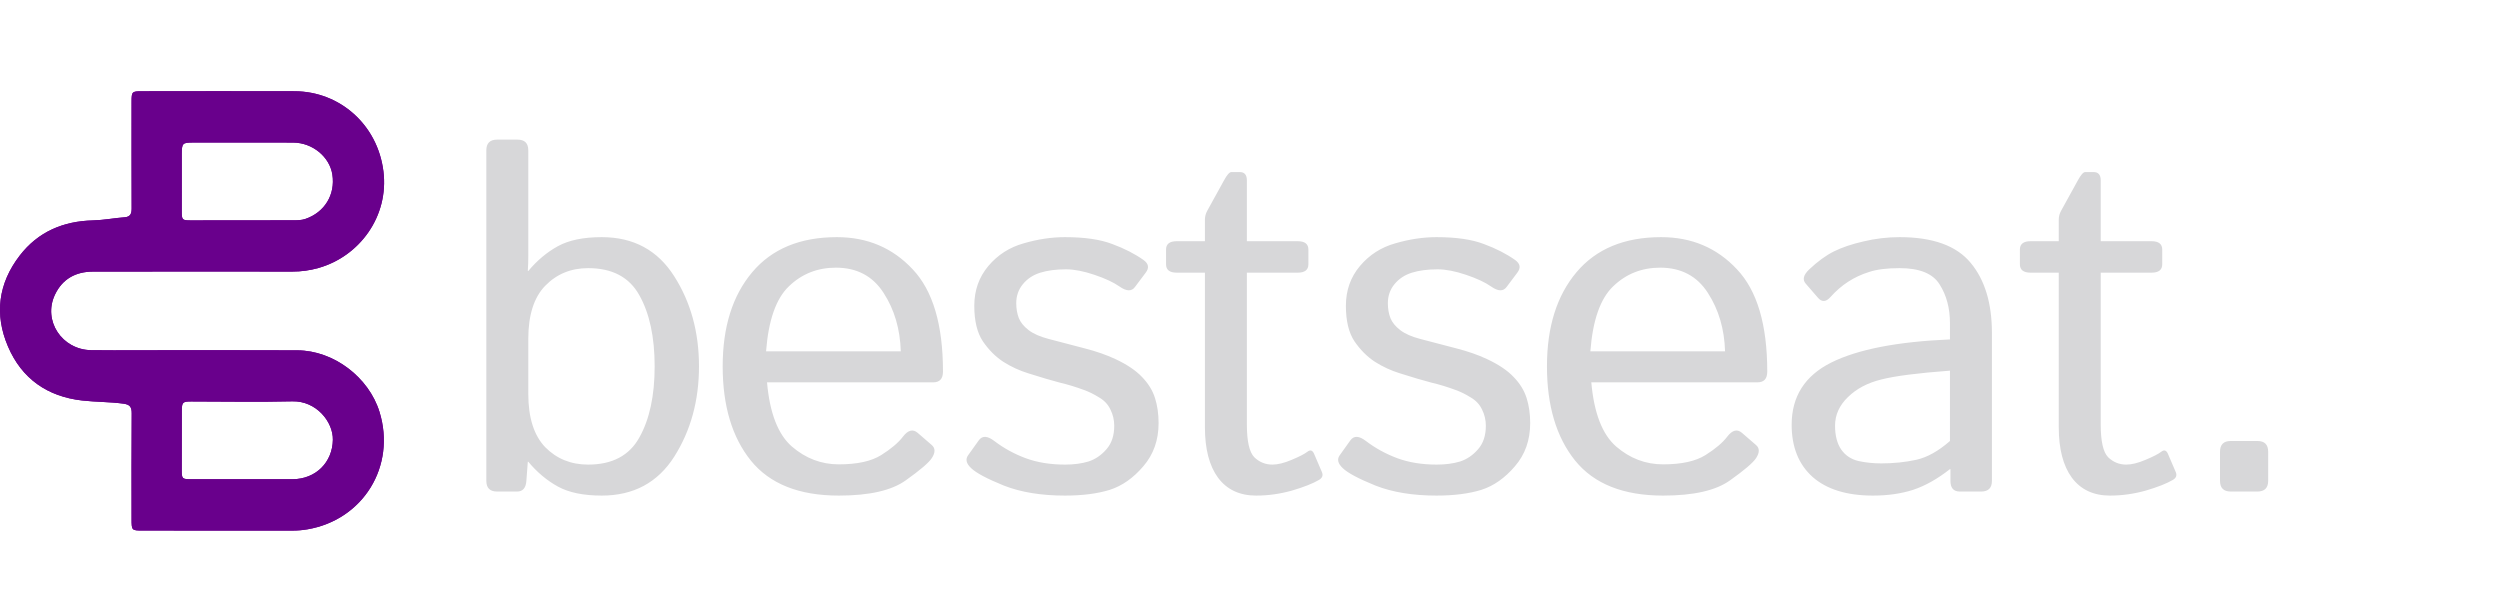 <svg width="768" height="185" viewBox="0 0 768 185" fill="none" xmlns="http://www.w3.org/2000/svg">
<path d="M152.696 151C150.499 151 149.4 149.901 149.4 147.704V46.19C149.4 43.993 150.499 42.895 152.696 42.895H158.995C161.192 42.895 162.291 43.993 162.291 46.19V78.783C162.291 80.297 162.242 81.786 162.145 83.251H162.291C164.977 80.028 168.004 77.489 171.373 75.634C174.742 73.778 179.234 72.851 184.85 72.851C194.615 72.851 202.037 76.855 207.115 84.862C212.193 92.821 214.732 102.05 214.732 112.548C214.732 123.046 212.193 132.299 207.115 140.307C202.037 148.266 194.615 152.245 184.85 152.245C179.234 152.245 174.742 151.317 171.373 149.462C168.004 147.606 164.977 145.067 162.291 141.845H162.145L161.705 147.704C161.559 149.901 160.606 151 158.849 151H152.696ZM162.291 120.971C162.291 128.295 164.024 133.764 167.491 137.377C171.007 140.941 175.401 142.724 180.675 142.724C188.097 142.724 193.346 139.94 196.422 134.374C199.547 128.808 201.109 121.532 201.109 112.548C201.109 103.563 199.547 96.288 196.422 90.722C193.346 85.155 188.097 82.372 180.675 82.372C175.401 82.372 171.007 84.179 167.491 87.792C164.024 91.356 162.291 96.801 162.291 104.125V120.971ZM222.007 112.548C222.007 100.438 225.034 90.795 231.089 83.617C237.144 76.439 245.811 72.851 257.09 72.851C266.465 72.851 274.229 76.147 280.381 82.738C286.582 89.281 289.683 99.755 289.683 114.159C289.683 116.356 288.682 117.455 286.68 117.455H235.63C236.46 126.879 238.999 133.446 243.247 137.157C247.495 140.819 252.305 142.65 257.676 142.65C263.34 142.65 267.686 141.698 270.713 139.794C273.74 137.89 275.962 136.01 277.378 134.154C278.94 132.104 280.454 131.713 281.919 132.982L286.24 136.718C287.363 137.694 287.363 139.037 286.24 140.746C285.312 142.162 282.651 144.433 278.257 147.558C273.911 150.683 267.051 152.245 257.676 152.245C245.469 152.245 236.46 148.656 230.649 141.479C224.888 134.301 222.007 124.657 222.007 112.548ZM235.337 107.934H276.719C276.523 101.098 274.766 95.116 271.445 89.989C268.125 84.814 263.242 82.226 256.797 82.226C251.133 82.226 246.323 84.13 242.368 87.939C238.413 91.698 236.069 98.363 235.337 107.934ZM298.349 143.822C296.835 142.406 296.518 141.088 297.396 139.867L300.692 135.253C301.767 133.788 303.354 133.861 305.453 135.473C308.334 137.67 311.532 139.428 315.048 140.746C318.612 142.064 322.665 142.724 327.206 142.724C329.892 142.724 332.284 142.406 334.384 141.771C336.483 141.088 338.314 139.843 339.877 138.036C341.488 136.229 342.294 133.812 342.294 130.785C342.294 129.027 341.903 127.367 341.122 125.805C340.39 124.242 339.218 122.997 337.606 122.069C336.044 121.093 334.506 120.336 332.992 119.799C330.502 118.871 328.012 118.114 325.521 117.528C323.08 116.894 319.857 115.941 315.854 114.672C313.168 113.842 310.629 112.67 308.236 111.156C305.844 109.594 303.744 107.494 301.938 104.857C300.18 102.221 299.301 98.583 299.301 93.944C299.301 89.208 300.741 85.131 303.622 81.713C306.503 78.295 310.116 75.976 314.462 74.755C318.808 73.485 323.031 72.851 327.133 72.851C333.188 72.851 338.046 73.559 341.708 74.975C345.419 76.342 348.617 77.978 351.303 79.882C352.865 81.005 353.085 82.299 351.962 83.764L348.666 88.158C347.641 89.574 346.054 89.525 343.905 88.012C342.099 86.742 339.535 85.546 336.215 84.423C332.895 83.3 329.989 82.738 327.499 82.738C324.423 82.738 321.786 83.08 319.589 83.764C317.392 84.447 315.609 85.619 314.242 87.279C312.875 88.939 312.191 90.893 312.191 93.139C312.191 94.848 312.46 96.386 312.997 97.753C313.534 99.071 314.535 100.292 316 101.415C317.465 102.538 319.516 103.441 322.152 104.125C326.254 105.199 329.989 106.176 333.358 107.055C336.776 107.934 339.853 109.008 342.587 110.277C346.151 111.938 348.886 113.769 350.79 115.771C352.743 117.772 354.086 119.945 354.818 122.289C355.551 124.584 355.917 127.147 355.917 129.979C355.917 135.204 354.354 139.623 351.229 143.236C348.153 146.85 344.711 149.267 340.902 150.487C337.094 151.659 332.504 152.245 327.133 152.245C319.857 152.245 313.607 151.22 308.383 149.169C303.207 147.069 299.862 145.287 298.349 143.822ZM361.507 83.764C359.31 83.764 358.211 82.909 358.211 81.2V76.659C358.211 74.95 359.31 74.096 361.507 74.096H370.149V67.504C370.149 66.527 370.394 65.6 370.882 64.721L376.009 55.419C376.937 53.71 377.693 52.855 378.279 52.855H380.843C382.308 52.855 383.04 53.71 383.04 55.419V74.096H398.641C400.838 74.096 401.937 74.95 401.937 76.659V81.2C401.937 82.909 400.838 83.764 398.641 83.764H383.04V130.419C383.04 135.546 383.797 138.891 385.311 140.453C386.873 141.967 388.729 142.724 390.877 142.724C392.537 142.724 394.515 142.235 396.81 141.259C399.153 140.282 400.765 139.452 401.644 138.769C402.522 138.085 403.206 138.305 403.694 139.428L406.111 145.067C406.502 146.044 406.209 146.825 405.232 147.411C403.328 148.534 400.545 149.633 396.883 150.707C393.221 151.732 389.559 152.245 385.896 152.245C380.818 152.245 376.912 150.414 374.178 146.752C371.492 143.09 370.149 137.914 370.149 131.225V83.764H361.507ZM412.507 143.822C410.993 142.406 410.676 141.088 411.555 139.867L414.851 135.253C415.925 133.788 417.512 133.861 419.611 135.473C422.492 137.67 425.69 139.428 429.206 140.746C432.771 142.064 436.823 142.724 441.364 142.724C444.05 142.724 446.442 142.406 448.542 141.771C450.642 141.088 452.473 139.843 454.035 138.036C455.646 136.229 456.452 133.812 456.452 130.785C456.452 129.027 456.062 127.367 455.28 125.805C454.548 124.242 453.376 122.997 451.765 122.069C450.202 121.093 448.664 120.336 447.15 119.799C444.66 118.871 442.17 118.114 439.68 117.528C437.238 116.894 434.016 115.941 430.012 114.672C427.326 113.842 424.787 112.67 422.395 111.156C420.002 109.594 417.902 107.494 416.096 104.857C414.338 102.221 413.459 98.583 413.459 93.944C413.459 89.208 414.899 85.131 417.78 81.713C420.661 78.295 424.274 75.976 428.62 74.755C432.966 73.485 437.189 72.851 441.291 72.851C447.346 72.851 452.204 73.559 455.866 74.975C459.577 76.342 462.775 77.978 465.461 79.882C467.023 81.005 467.243 82.299 466.12 83.764L462.824 88.158C461.799 89.574 460.212 89.525 458.063 88.012C456.257 86.742 453.693 85.546 450.373 84.423C447.053 83.3 444.147 82.738 441.657 82.738C438.581 82.738 435.944 83.08 433.747 83.764C431.55 84.447 429.768 85.619 428.4 87.279C427.033 88.939 426.35 90.893 426.35 93.139C426.35 94.848 426.618 96.386 427.155 97.753C427.692 99.071 428.693 100.292 430.158 101.415C431.623 102.538 433.674 103.441 436.311 104.125C440.412 105.199 444.147 106.176 447.517 107.055C450.935 107.934 454.011 109.008 456.745 110.277C460.31 111.938 463.044 113.769 464.948 115.771C466.901 117.772 468.244 119.945 468.977 122.289C469.709 124.584 470.075 127.147 470.075 129.979C470.075 135.204 468.513 139.623 465.388 143.236C462.312 146.85 458.869 149.267 455.061 150.487C451.252 151.659 446.662 152.245 441.291 152.245C434.016 152.245 427.766 151.22 422.541 149.169C417.365 147.069 414.021 145.287 412.507 143.822ZM475.226 112.548C475.226 100.438 478.253 90.795 484.308 83.617C490.362 76.439 499.029 72.851 510.309 72.851C519.684 72.851 527.447 76.147 533.6 82.738C539.801 89.281 542.901 99.755 542.901 114.159C542.901 116.356 541.9 117.455 539.898 117.455H488.849C489.679 126.879 492.218 133.446 496.466 137.157C500.714 140.819 505.523 142.65 510.895 142.65C516.559 142.65 520.904 141.698 523.932 139.794C526.959 137.89 529.181 136.01 530.597 134.154C532.159 132.104 533.673 131.713 535.138 132.982L539.459 136.718C540.582 137.694 540.582 139.037 539.459 140.746C538.531 142.162 535.87 144.433 531.476 147.558C527.13 150.683 520.27 152.245 510.895 152.245C498.688 152.245 489.679 148.656 483.868 141.479C478.106 134.301 475.226 124.657 475.226 112.548ZM488.556 107.934H529.938C529.742 101.098 527.984 95.116 524.664 89.989C521.344 84.814 516.461 82.226 510.016 82.226C504.352 82.226 499.542 84.13 495.587 87.939C491.632 91.698 489.288 98.363 488.556 107.934ZM550.396 130.492C550.396 121.801 554.448 115.429 562.554 111.376C570.708 107.323 582.866 104.955 599.028 104.271V99.291C599.028 94.701 597.979 90.746 595.879 87.426C593.828 84.057 589.727 82.372 583.574 82.372C579.668 82.372 576.543 82.763 574.199 83.544C571.855 84.276 569.707 85.277 567.754 86.547C565.85 87.768 564.019 89.355 562.261 91.308C560.942 92.772 559.697 92.846 558.525 91.527L554.717 87.133C553.643 85.912 554.009 84.447 555.815 82.738C558.403 80.297 560.918 78.466 563.359 77.245C565.801 76.024 568.828 74.999 572.441 74.169C576.104 73.29 579.814 72.851 583.574 72.851C593.779 72.851 601.055 75.487 605.4 80.761C609.746 85.985 611.919 93.163 611.919 102.294V147.704C611.919 149.901 610.82 151 608.623 151H602.031C600.127 151 599.175 149.901 599.175 147.704V144.115H599.028C595.171 147.143 591.387 149.267 587.676 150.487C584.014 151.659 579.912 152.245 575.371 152.245C567.363 152.245 561.187 150.341 556.841 146.532C552.544 142.675 550.396 137.328 550.396 130.492ZM563.726 130.785C563.726 133.812 564.36 136.254 565.63 138.109C566.899 139.916 568.657 141.088 570.903 141.625C573.149 142.113 575.493 142.357 577.935 142.357C581.694 142.357 585.259 141.991 588.628 141.259C591.997 140.526 595.464 138.598 599.028 135.473V113.866C589.165 114.599 582.134 115.502 577.935 116.576C573.735 117.602 570.317 119.408 567.681 121.996C565.044 124.535 563.726 127.465 563.726 130.785ZM623.808 83.764C621.61 83.764 620.512 82.909 620.512 81.2V76.659C620.512 74.95 621.61 74.096 623.808 74.096H632.45V67.504C632.45 66.527 632.694 65.6 633.183 64.721L638.31 55.419C639.237 53.71 639.994 52.855 640.58 52.855H643.144C644.608 52.855 645.341 53.71 645.341 55.419V74.096H660.941C663.139 74.096 664.237 74.95 664.237 76.659V81.2C664.237 82.909 663.139 83.764 660.941 83.764H645.341V130.419C645.341 135.546 646.098 138.891 647.611 140.453C649.174 141.967 651.029 142.724 653.178 142.724C654.838 142.724 656.815 142.235 659.11 141.259C661.454 140.282 663.065 139.452 663.944 138.769C664.823 138.085 665.507 138.305 665.995 139.428L668.412 145.067C668.803 146.044 668.51 146.825 667.533 147.411C665.629 148.534 662.846 149.633 659.184 150.707C655.521 151.732 651.859 152.245 648.197 152.245C643.119 152.245 639.213 150.414 636.479 146.752C633.793 143.09 632.45 137.914 632.45 131.225V83.764H623.808ZM685.281 151C683.084 151 681.985 149.901 681.985 147.704V138.769C681.985 136.571 683.084 135.473 685.281 135.473H693.484C695.682 135.473 696.78 136.571 696.78 138.769V147.704C696.78 149.901 695.682 151 693.484 151H685.281Z" fill="#D7D7D9"/>
<path d="M42.247 107.596C58.756 107.598 75.056 107.544 91.355 107.622C102.486 107.675 113.295 115.875 116.591 126.553C121.724 143.189 111.579 159.697 94.434 162.612C92.914 162.87 91.389 163.001 89.843 163C74.523 162.986 59.204 162.992 43.884 162.988C40.445 162.988 40.416 162.957 40.415 159.416C40.411 148.603 40.37 137.79 40.453 126.978C40.468 125.055 39.922 124.282 37.964 124.013C33.727 123.43 29.452 123.518 25.218 123.031C14.524 121.803 6.694 116.34 2.457 106.449C-1.772 96.58 -0.526 87.05 6.075 78.491C11.723 71.168 19.471 67.931 28.545 67.707C31.845 67.626 35.072 66.983 38.345 66.737C40.098 66.605 40.442 65.57 40.436 64.009C40.395 53.056 40.411 42.102 40.414 31.149C40.415 28.205 40.574 28.031 43.488 28.029C59.158 28.018 74.827 27.971 90.497 28.027C104.414 28.077 116.006 38.346 117.788 52.616C119.517 66.453 110.452 78.729 97.874 82.311C95.226 83.066 92.56 83.432 89.815 83.43C69.388 83.417 48.962 83.403 28.535 83.44C23.266 83.45 19.153 85.682 16.864 90.557C13.137 98.496 18.99 107.414 27.978 107.573C32.663 107.656 37.351 107.593 42.247 107.596ZM76.876 147.219C81.213 147.22 85.549 147.244 89.886 147.217C97.037 147.173 102.132 142.022 102.255 135.119C102.354 129.568 97.155 123.111 89.82 123.292C79.475 123.548 69.118 123.345 58.766 123.338C56.131 123.337 55.866 123.561 55.854 126.195C55.825 132.303 55.826 138.411 55.832 144.519C55.835 147.064 55.995 147.21 58.62 147.213C64.565 147.221 70.511 147.217 76.876 147.219ZM71.419 43.788C67.364 43.789 63.308 43.787 59.252 43.792C56.077 43.796 55.849 44.011 55.84 47.293C55.823 53.188 55.835 59.084 55.837 64.979C55.837 67.545 55.974 67.7 58.581 67.7C69.07 67.7 79.558 67.693 90.047 67.669C91.298 67.666 92.551 67.679 93.778 67.265C99.707 65.266 103.056 59.802 102.101 53.622C101.258 48.167 96.008 43.84 90.089 43.801C84.006 43.761 77.922 43.79 71.419 43.788Z" fill="#69008C"/>
<path d="M42.247 107.596C58.756 107.598 75.056 107.544 91.355 107.622C102.486 107.675 113.295 115.875 116.591 126.553C121.724 143.189 111.579 159.697 94.434 162.612C92.914 162.87 91.389 163.001 89.843 163C74.523 162.986 59.204 162.992 43.884 162.988C40.445 162.988 40.416 162.957 40.415 159.416C40.411 148.603 40.37 137.79 40.453 126.978C40.468 125.055 39.922 124.282 37.964 124.013C33.727 123.43 29.452 123.518 25.218 123.031C14.524 121.803 6.694 116.34 2.457 106.449C-1.772 96.58 -0.526 87.05 6.075 78.491C11.723 71.168 19.471 67.931 28.545 67.707C31.845 67.626 35.072 66.983 38.345 66.737C40.098 66.605 40.442 65.57 40.436 64.009C40.395 53.056 40.411 42.102 40.414 31.149C40.415 28.205 40.574 28.031 43.488 28.029C59.158 28.018 74.827 27.971 90.497 28.027C104.414 28.077 116.006 38.346 117.788 52.616C119.517 66.453 110.452 78.729 97.874 82.311C95.226 83.066 92.56 83.432 89.815 83.43C69.388 83.417 48.962 83.403 28.535 83.44C23.266 83.45 19.153 85.682 16.864 90.557C13.137 98.496 18.99 107.414 27.978 107.573C32.663 107.656 37.351 107.593 42.247 107.596ZM76.876 147.219C81.213 147.22 85.549 147.244 89.886 147.217C97.037 147.173 102.132 142.022 102.255 135.119C102.354 129.568 97.155 123.111 89.82 123.292C79.475 123.548 69.118 123.345 58.766 123.338C56.131 123.337 55.866 123.561 55.854 126.195C55.825 132.303 55.826 138.411 55.832 144.519C55.835 147.064 55.995 147.21 58.62 147.213C64.565 147.221 70.511 147.217 76.876 147.219ZM71.419 43.788C67.364 43.789 63.308 43.787 59.252 43.792C56.077 43.796 55.849 44.011 55.84 47.293C55.823 53.188 55.835 59.084 55.837 64.979C55.837 67.545 55.974 67.7 58.581 67.7C69.07 67.7 79.558 67.693 90.047 67.669C91.298 67.666 92.551 67.679 93.778 67.265C99.707 65.266 103.056 59.802 102.101 53.622C101.258 48.167 96.008 43.84 90.089 43.801C84.006 43.761 77.922 43.79 71.419 43.788Z" fill="#69008C"/>
</svg>
